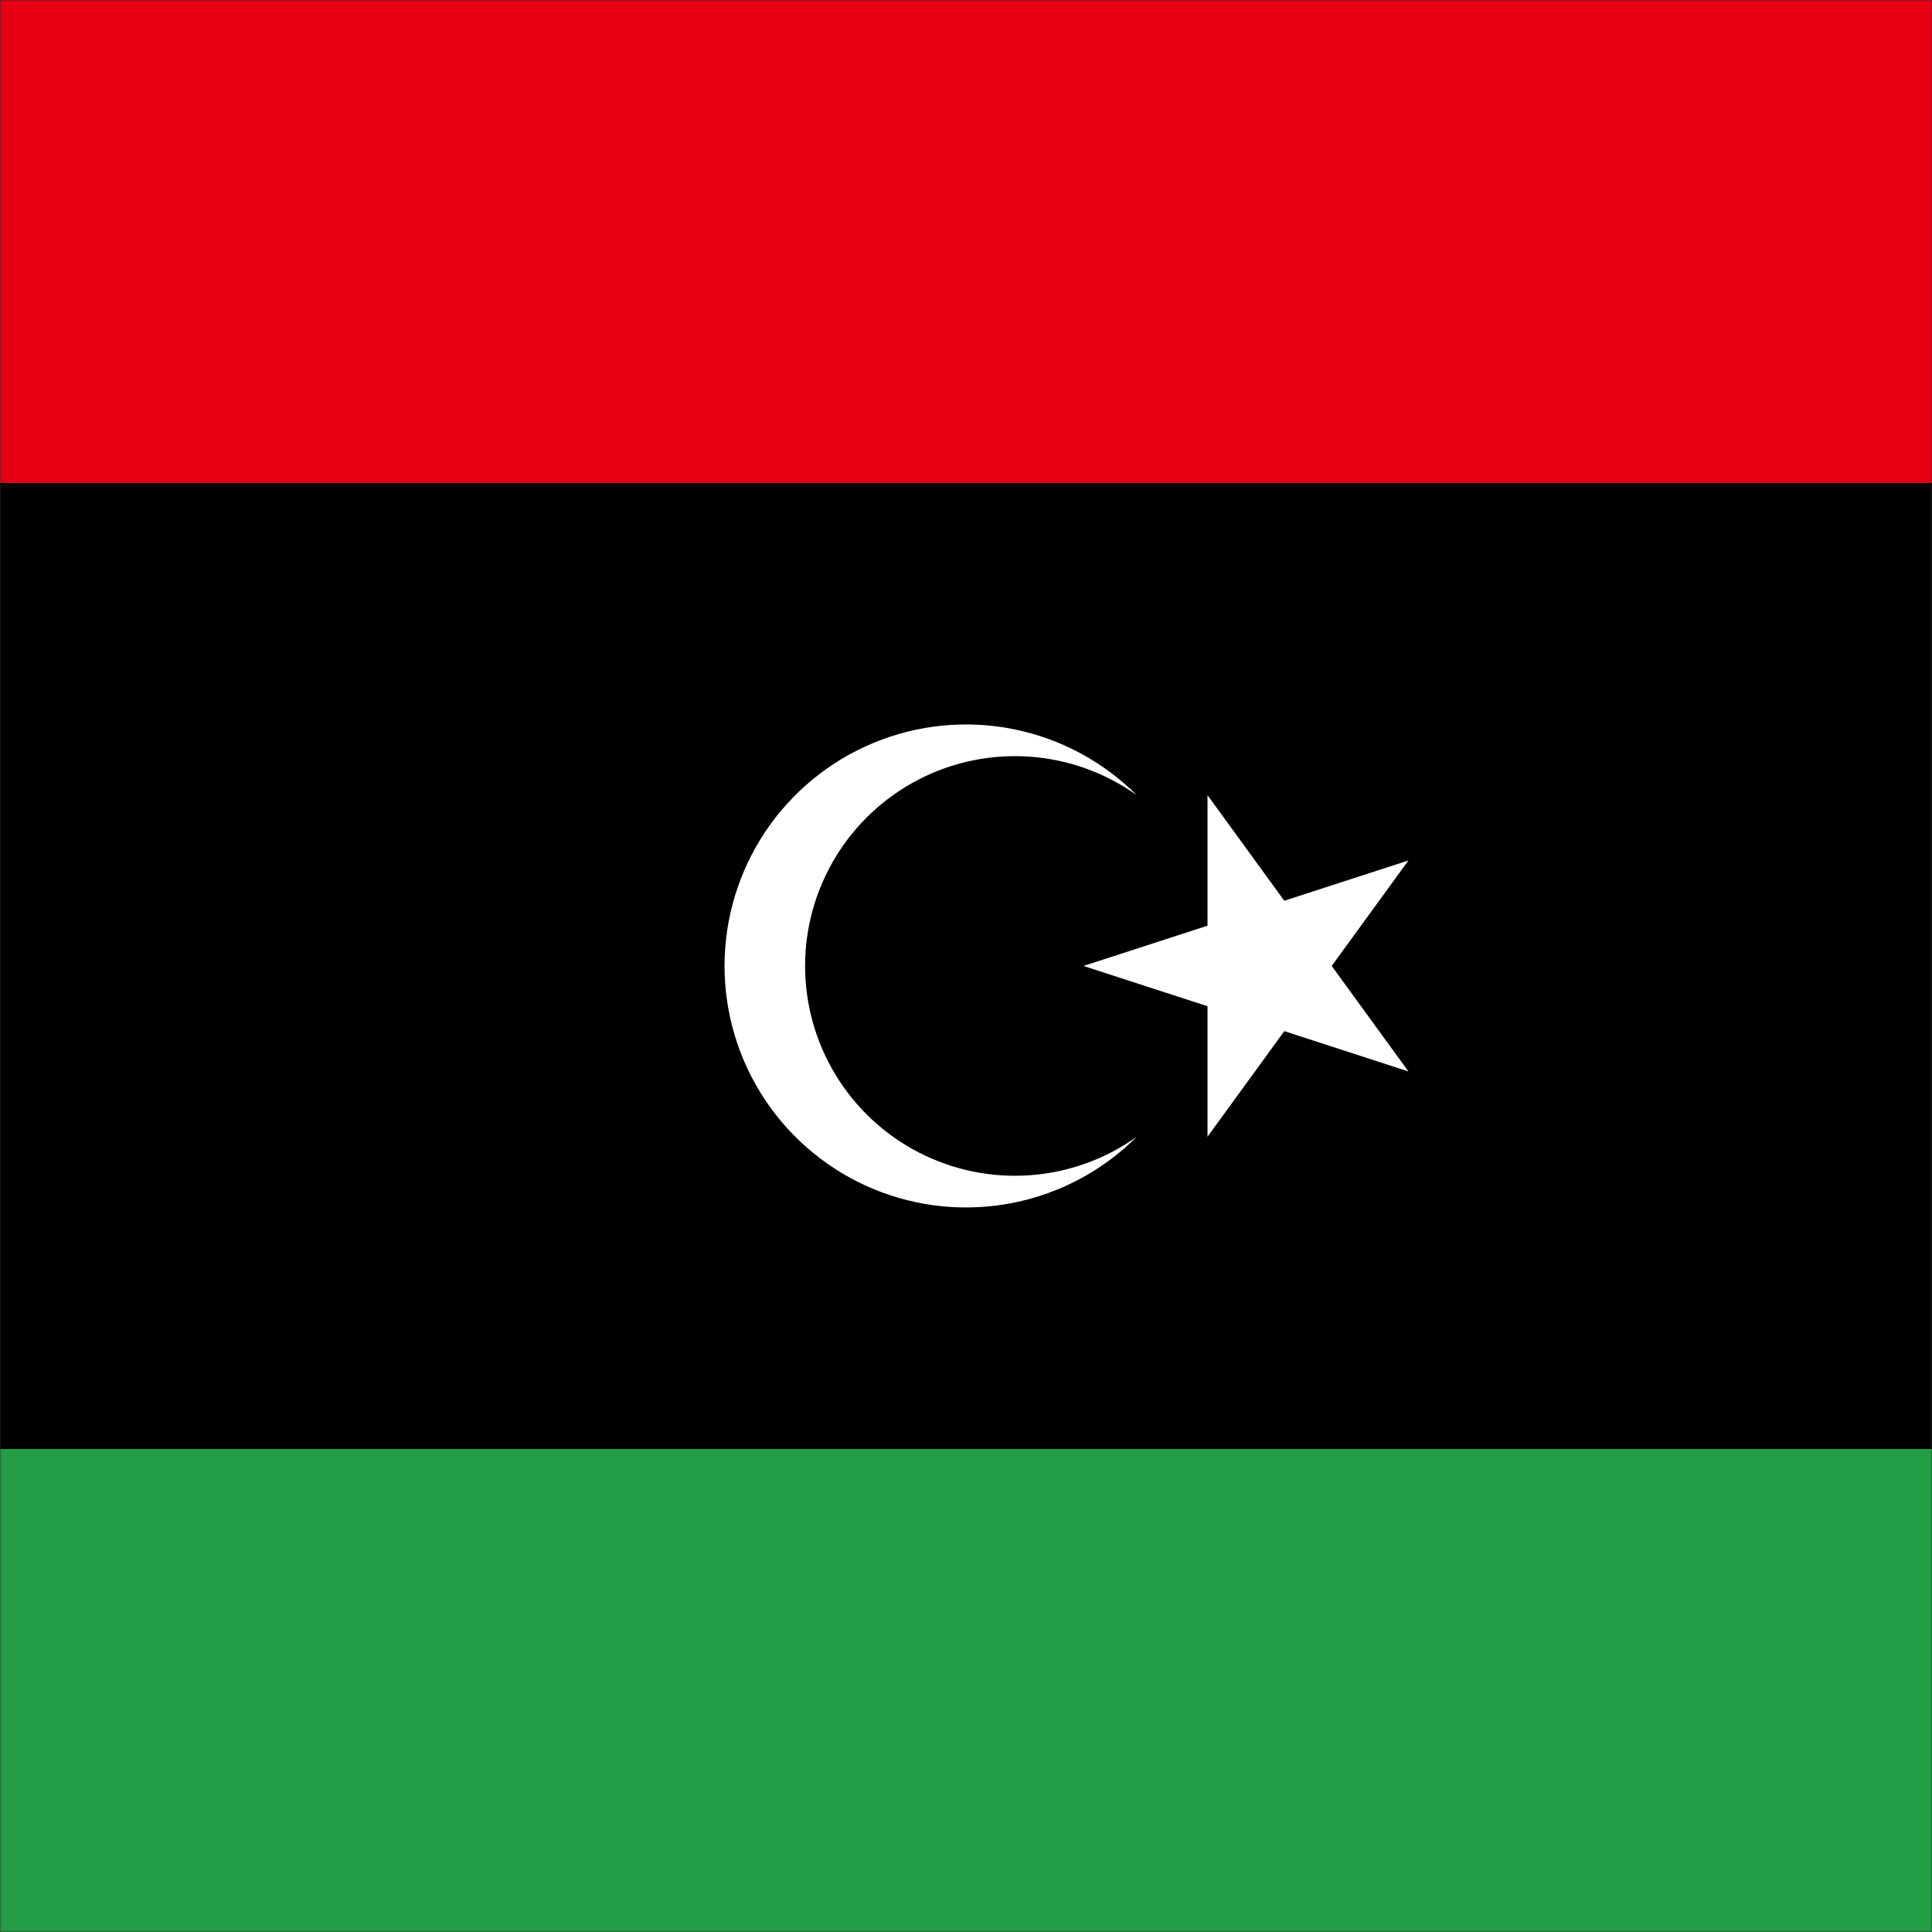 <svg width="512" height="512" viewBox="0 0 512 512" fill="none" xmlns="http://www.w3.org/2000/svg">
<rect x="0" y="0" width="512" height="512" fill="#333333" stroke="none"/>
<g clip-path="url(#clip0_2_6045)">
<mask id="mask0_2_6045" style="mask-type:luminance" maskUnits="userSpaceOnUse" x="0" y="-1" width="512" height="513">
<path d="M0 -0.012H512V511.988H0V-0.012Z" fill="white"/>
</mask>
<g mask="url(#mask0_2_6045)">
<path d="M-256 -0.012H768V511.988H-256V-0.012Z" fill="#239E46"/>
<path d="M-256 -0.012H768V383.988H-256V-0.012Z" fill="#000001"/>
<path d="M-256 -0.012H768V127.988H-256V-0.012Z" fill="#E70013"/>
<path d="M301.261 210.727C292.946 204.794 283.158 201.266 272.971 200.529C262.783 199.793 252.589 201.877 243.508 206.553C234.427 211.229 226.809 218.316 221.491 227.036C216.173 235.757 213.359 245.774 213.359 255.988C213.359 266.202 216.173 276.219 221.491 284.939C226.809 293.66 234.427 300.747 243.508 305.423C252.589 310.099 262.783 312.183 272.971 311.446C283.158 310.71 292.946 307.182 301.261 301.249C292.309 310.198 280.906 316.291 268.491 318.759C256.077 321.228 243.21 319.959 231.516 315.115C219.823 310.27 209.828 302.067 202.797 291.543C195.765 281.018 192.012 268.645 192.012 255.988C192.012 243.331 195.765 230.958 202.797 220.433C209.828 209.909 219.823 201.706 231.516 196.861C243.21 192.017 256.077 190.748 268.491 193.216C280.906 195.685 292.309 201.778 301.261 210.727ZM287.129 255.988L373.248 228.033L320 301.249V210.727L373.248 283.943L287.129 255.988Z" fill="white"/>
</g>
</g>
<defs>
<clipPath id="clip0_2_6045">
<rect width="512" height="512" fill="white"/>
</clipPath>
</defs>
</svg>

